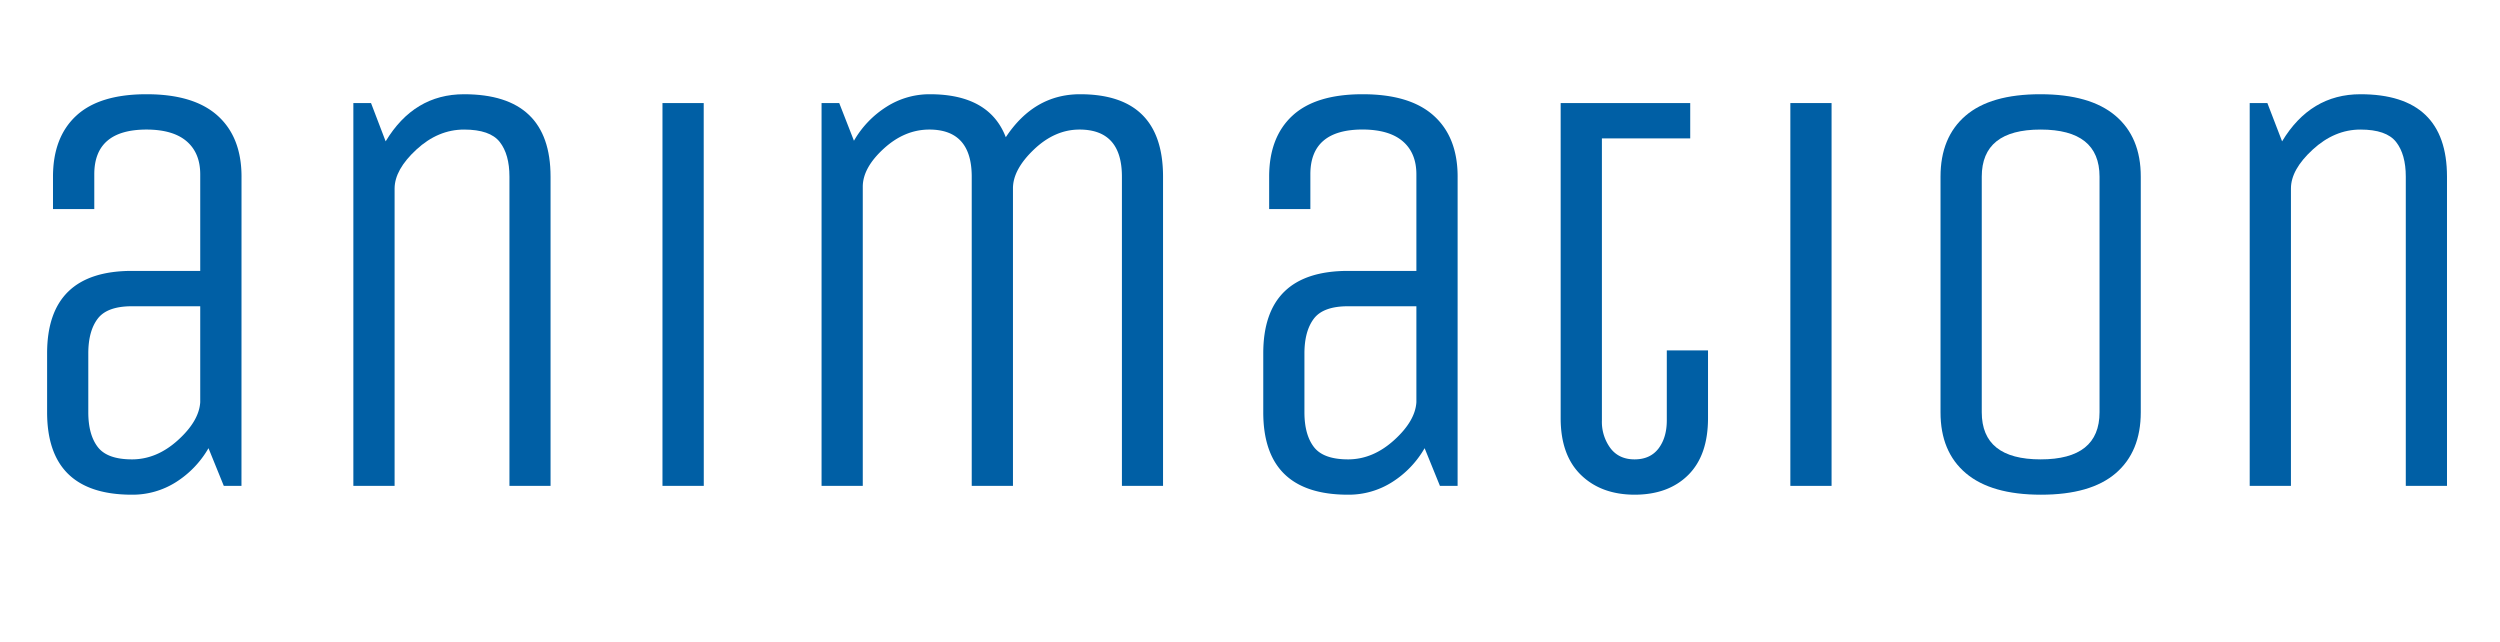 <svg id="Layer_1" data-name="Layer 1" xmlns="http://www.w3.org/2000/svg" viewBox="0 0 1056.65 271.32"><defs><style>.cls-1{fill:#005fa5;}</style></defs><path class="cls-1" d="M102.06,205.36H94.59l-6.47-15.93a41.29,41.29,0,0,1-13.69,14.31,34.24,34.24,0,0,1-18.67,5.35q-35.85,0-35.85-34.85V149.35q0-34.84,35.85-34.85H84.63V73.68q0-9-5.72-13.94T62,54.76q-22.15,0-22.15,18.92V88.37H22.4V74.67q0-16.66,9.83-25.76T62,39.83q19.92,0,30,9.08t10.08,25.76ZM84.63,129.44H55.76q-10.45,0-14.44,5.23t-4,14.68v24.89q0,9.47,4,14.69t14.44,5.23q10.46,0,19.41-8.09T84.63,170Z"/><path class="cls-1" d="M166.78,205.36H149.35V43.56h7.47L163,59.74q12-19.91,33.11-19.91,36.58,0,36.59,34.84V205.36H215.32V74.67q0-9.45-4.11-14.68t-15.06-5.23q-11,0-20.16,8.46t-9.21,16.43Z"/><path class="cls-1" d="M297.46,205.36H280V43.56h17.43Z"/><path class="cls-1" d="M364.66,205.36H347.24V43.56h7.47l6.22,15.93a41.2,41.2,0,0,1,13.69-14.31A33.78,33.78,0,0,1,393,39.83q25.14,0,32.11,18.17,12-18.16,31.37-18.17,35.09,0,35.09,34.84V205.36H474.19V74.67q0-19.9-17.92-19.91-10.45,0-19.3,8.46t-8.83,16.43V205.36H410.71V74.67q0-19.9-17.92-19.91-10.46,0-19.29,8.09t-8.84,16.06Z"/><path class="cls-1" d="M616.07,205.36H608.6l-6.47-15.93a41.2,41.2,0,0,1-13.69,14.31,34.22,34.22,0,0,1-18.67,5.35q-35.84,0-35.84-34.85V149.35q0-34.84,35.84-34.85h28.88V73.68q0-9-5.73-13.94t-16.93-5q-22.15,0-22.15,18.92V88.37H536.42V74.67q0-16.66,9.83-25.76T576,39.83q19.92,0,30,9.08t10.08,25.76Zm-17.42-75.92H569.77q-10.46,0-14.44,5.23t-4,14.68v24.89q0,9.47,4,14.69t14.44,5.23q10.46,0,19.42-8.09T598.65,170Z"/><path class="cls-1" d="M659.63,43.56h54.76V58.5H677.06V177.73a18.69,18.69,0,0,0,3.61,11.7q3.6,4.73,10.2,4.73T701,189.55q3.48-4.61,3.49-11.82V148.11h17.42v28.62q0,15.69-8.34,24T691,209.09q-14.19,0-22.78-8.34t-8.59-24Z"/><path class="cls-1" d="M774.13,205.36H756.71V43.56h17.42Z"/><path class="cls-1" d="M904.82,74.67v99.57q0,16.68-10.58,25.77t-31.62,9.08q-21,0-31.73-9.08t-10.71-25.77V74.67q0-16.66,10.58-25.76t31.62-9.08q21,0,31.73,9.08T904.82,74.67Zm-17.43,99.57V74.67q0-19.9-24.89-19.91T837.61,74.67v99.57q0,19.92,24.89,19.92T887.39,174.24Z"/><path class="cls-1" d="M968.29,205.36H950.86V43.56h7.47l6.22,16.18q12-19.91,33.11-19.91,36.58,0,36.59,34.84V205.36h-17.42V74.67q0-9.45-4.11-14.68t-15.06-5.23q-10.95,0-20.16,8.46t-9.21,16.43Z"/></svg>